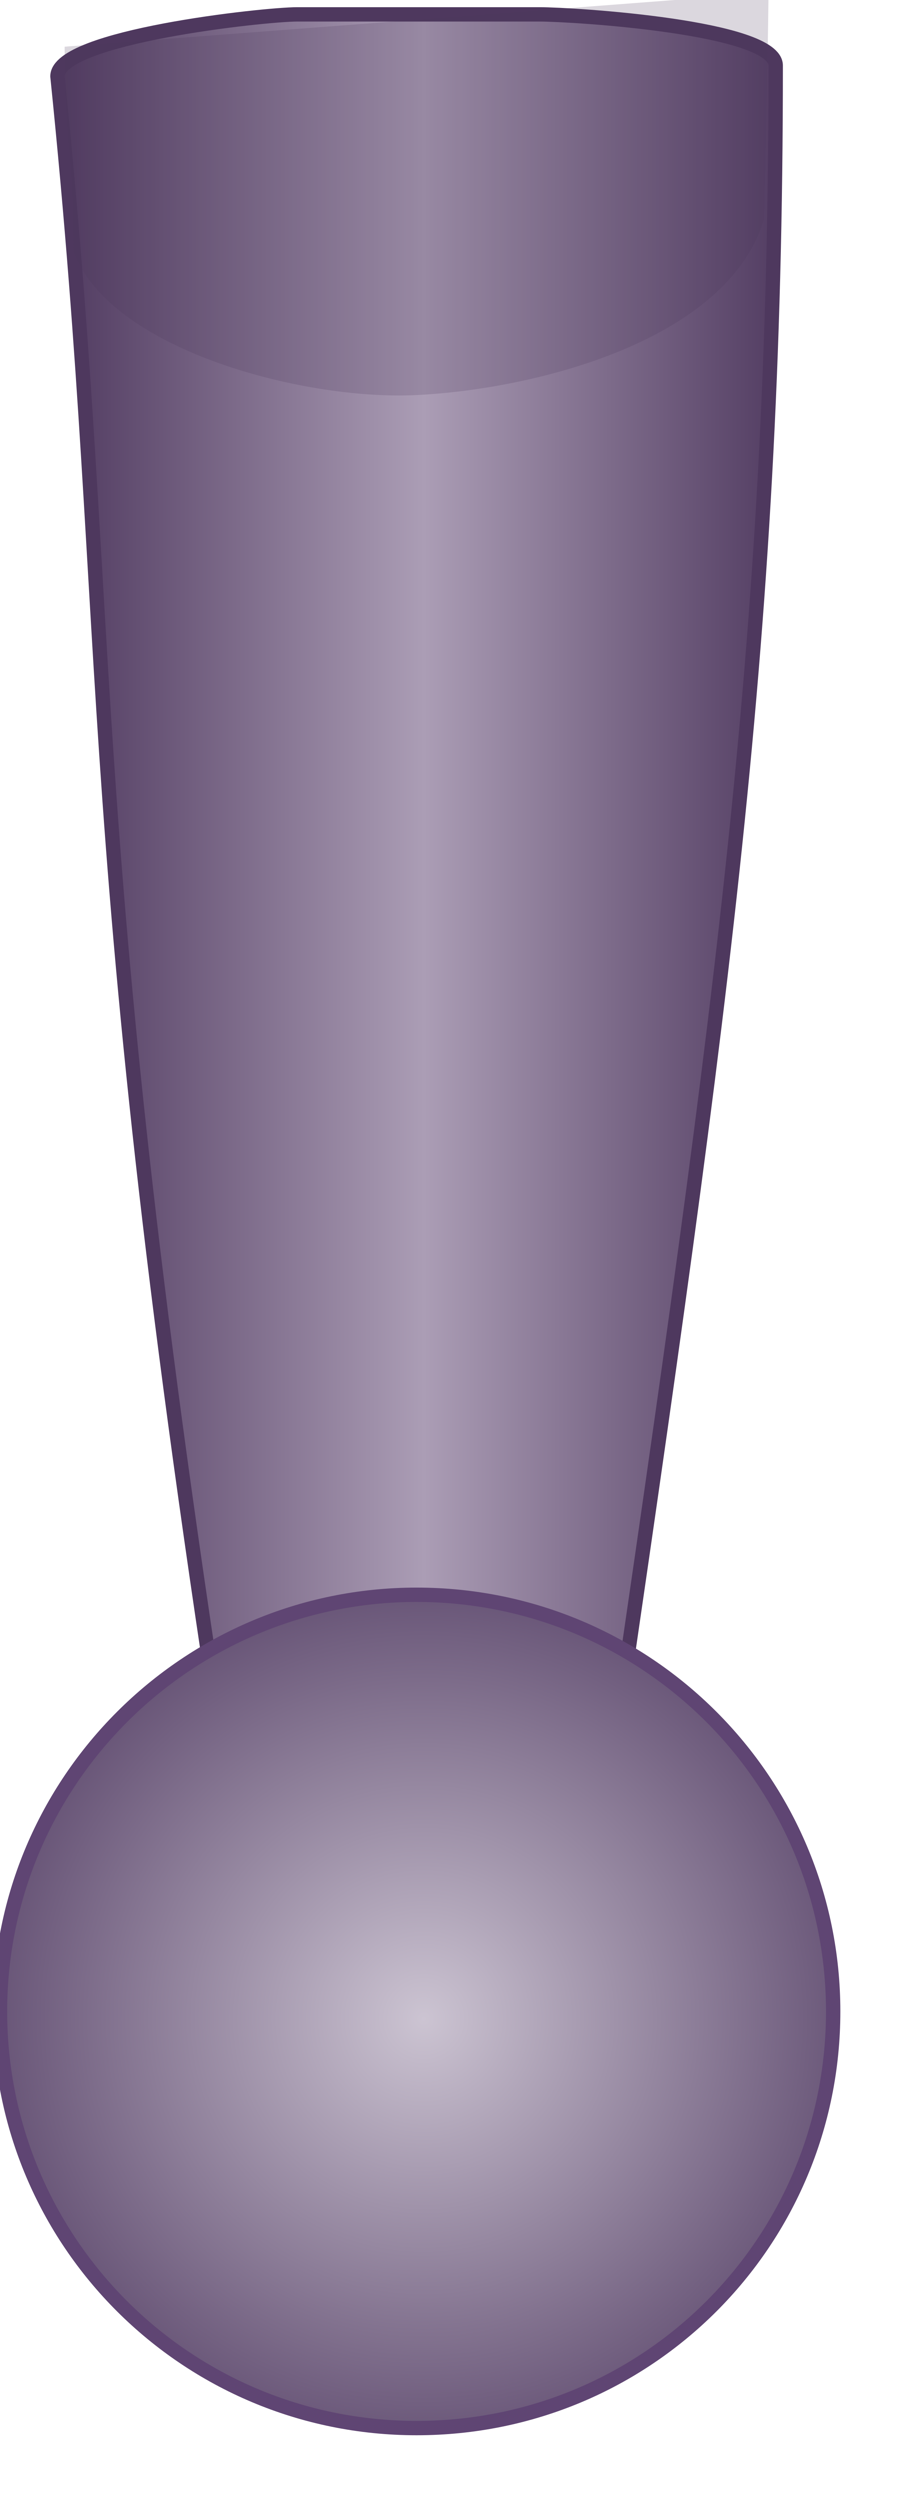 <svg xmlns="http://www.w3.org/2000/svg" version="1.1" width="63px" height="174px" viewBox="0 0 63 174">
  <defs>
    <linearGradient id="gradient0" x1="0%" y1="0%" x2="100%" y2="0%">
      <stop offset="0%" style="stop-color:#4F395F;stop-opacity:1" />
      <stop offset="50%" style="stop-color:#AB9DB5;stop-opacity:1" />
      <stop offset="100%" style="stop-color:#4F395F;stop-opacity:1" />
    </linearGradient>
    <linearGradient id="gradient1" x1="0%" y1="0%" x2="100%" y2="0%">
      <stop offset="0%" style="stop-color:#4E385E;stop-opacity:0.2" />
      <stop offset="100%" style="stop-color:#4E385E;stop-opacity:0.2" />
    </linearGradient>
    <radialGradient id="gradient2" x1="0%" y1="0%" x2="0%" y2="100%">
      <stop offset="0%" style="stop-color:#CCC4D2;stop-opacity:1" />
      <stop offset="100%" style="stop-color:#695678;stop-opacity:1" />
    </radialGradient>
    <clipPath id="clipPath0">
      <path d="M4,5.312C4,2.562,18.375,1,20.688,1L37.562,1C39.875,1,54,1.875,54,4.562C54,45.312,50,72.125,41.812,128.125C41.812,130.812,39.875,133,37.562,133L20.688,133C18.375,133,16.5,130.812,16.5,128.125C5.312,57.688,8.188,46.25,4,5.312z" />
    </clipPath>
    <clipPath id="clipPath1">
      <path d="M0,140C0,124,13,111,29,111C45.062,111,58,124,58,140C58,156.062,45.062,169,29,169C13,169,0,156.062,0,140" />
    </clipPath>
  </defs>
  <rect width="51" height="133" x="4" y="1" style="fill:url(#gradient0);stroke:none;stroke-width:1" clip-path="url(#clipPath0)" />
  <path stroke="#4E385E" stroke-width="1" fill="none" d="M4,5.312C4,2.562,18.375,1,20.688,1L37.562,1C39.875,1,54,1.875,54,4.562C54,45.312,50,72.125,41.812,128.125C41.812,130.812,39.875,133,37.562,133L20.688,133C18.375,133,16.5,130.812,16.5,128.125C5.312,57.688,8.188,46.25,4,5.312z" />
  <path stroke="none" stroke-width="1" fill="url(#gradient1)" d="M4.5,3.25L53.5,-0.5C53.438,4.75,53.312,10,53.188,15.25C50.625,23.812,37,27.125,28.938,27.5C20.938,27.875,7.562,24.25,5.125,17.5C5.125,10.312,4.5,10.438,4.5,3.25z" />
  <rect width="59" height="59" y="111" style="fill:url(#gradient2);stroke:none;stroke-width:1" clip-path="url(#clipPath1)" />
  <path stroke="#5F4573" stroke-width="1" fill="none" d="M0,140C0,124,13,111,29,111C45.062,111,58,124,58,140C58,156.062,45.062,169,29,169C13,169,0,156.062,0,140" />
</svg>